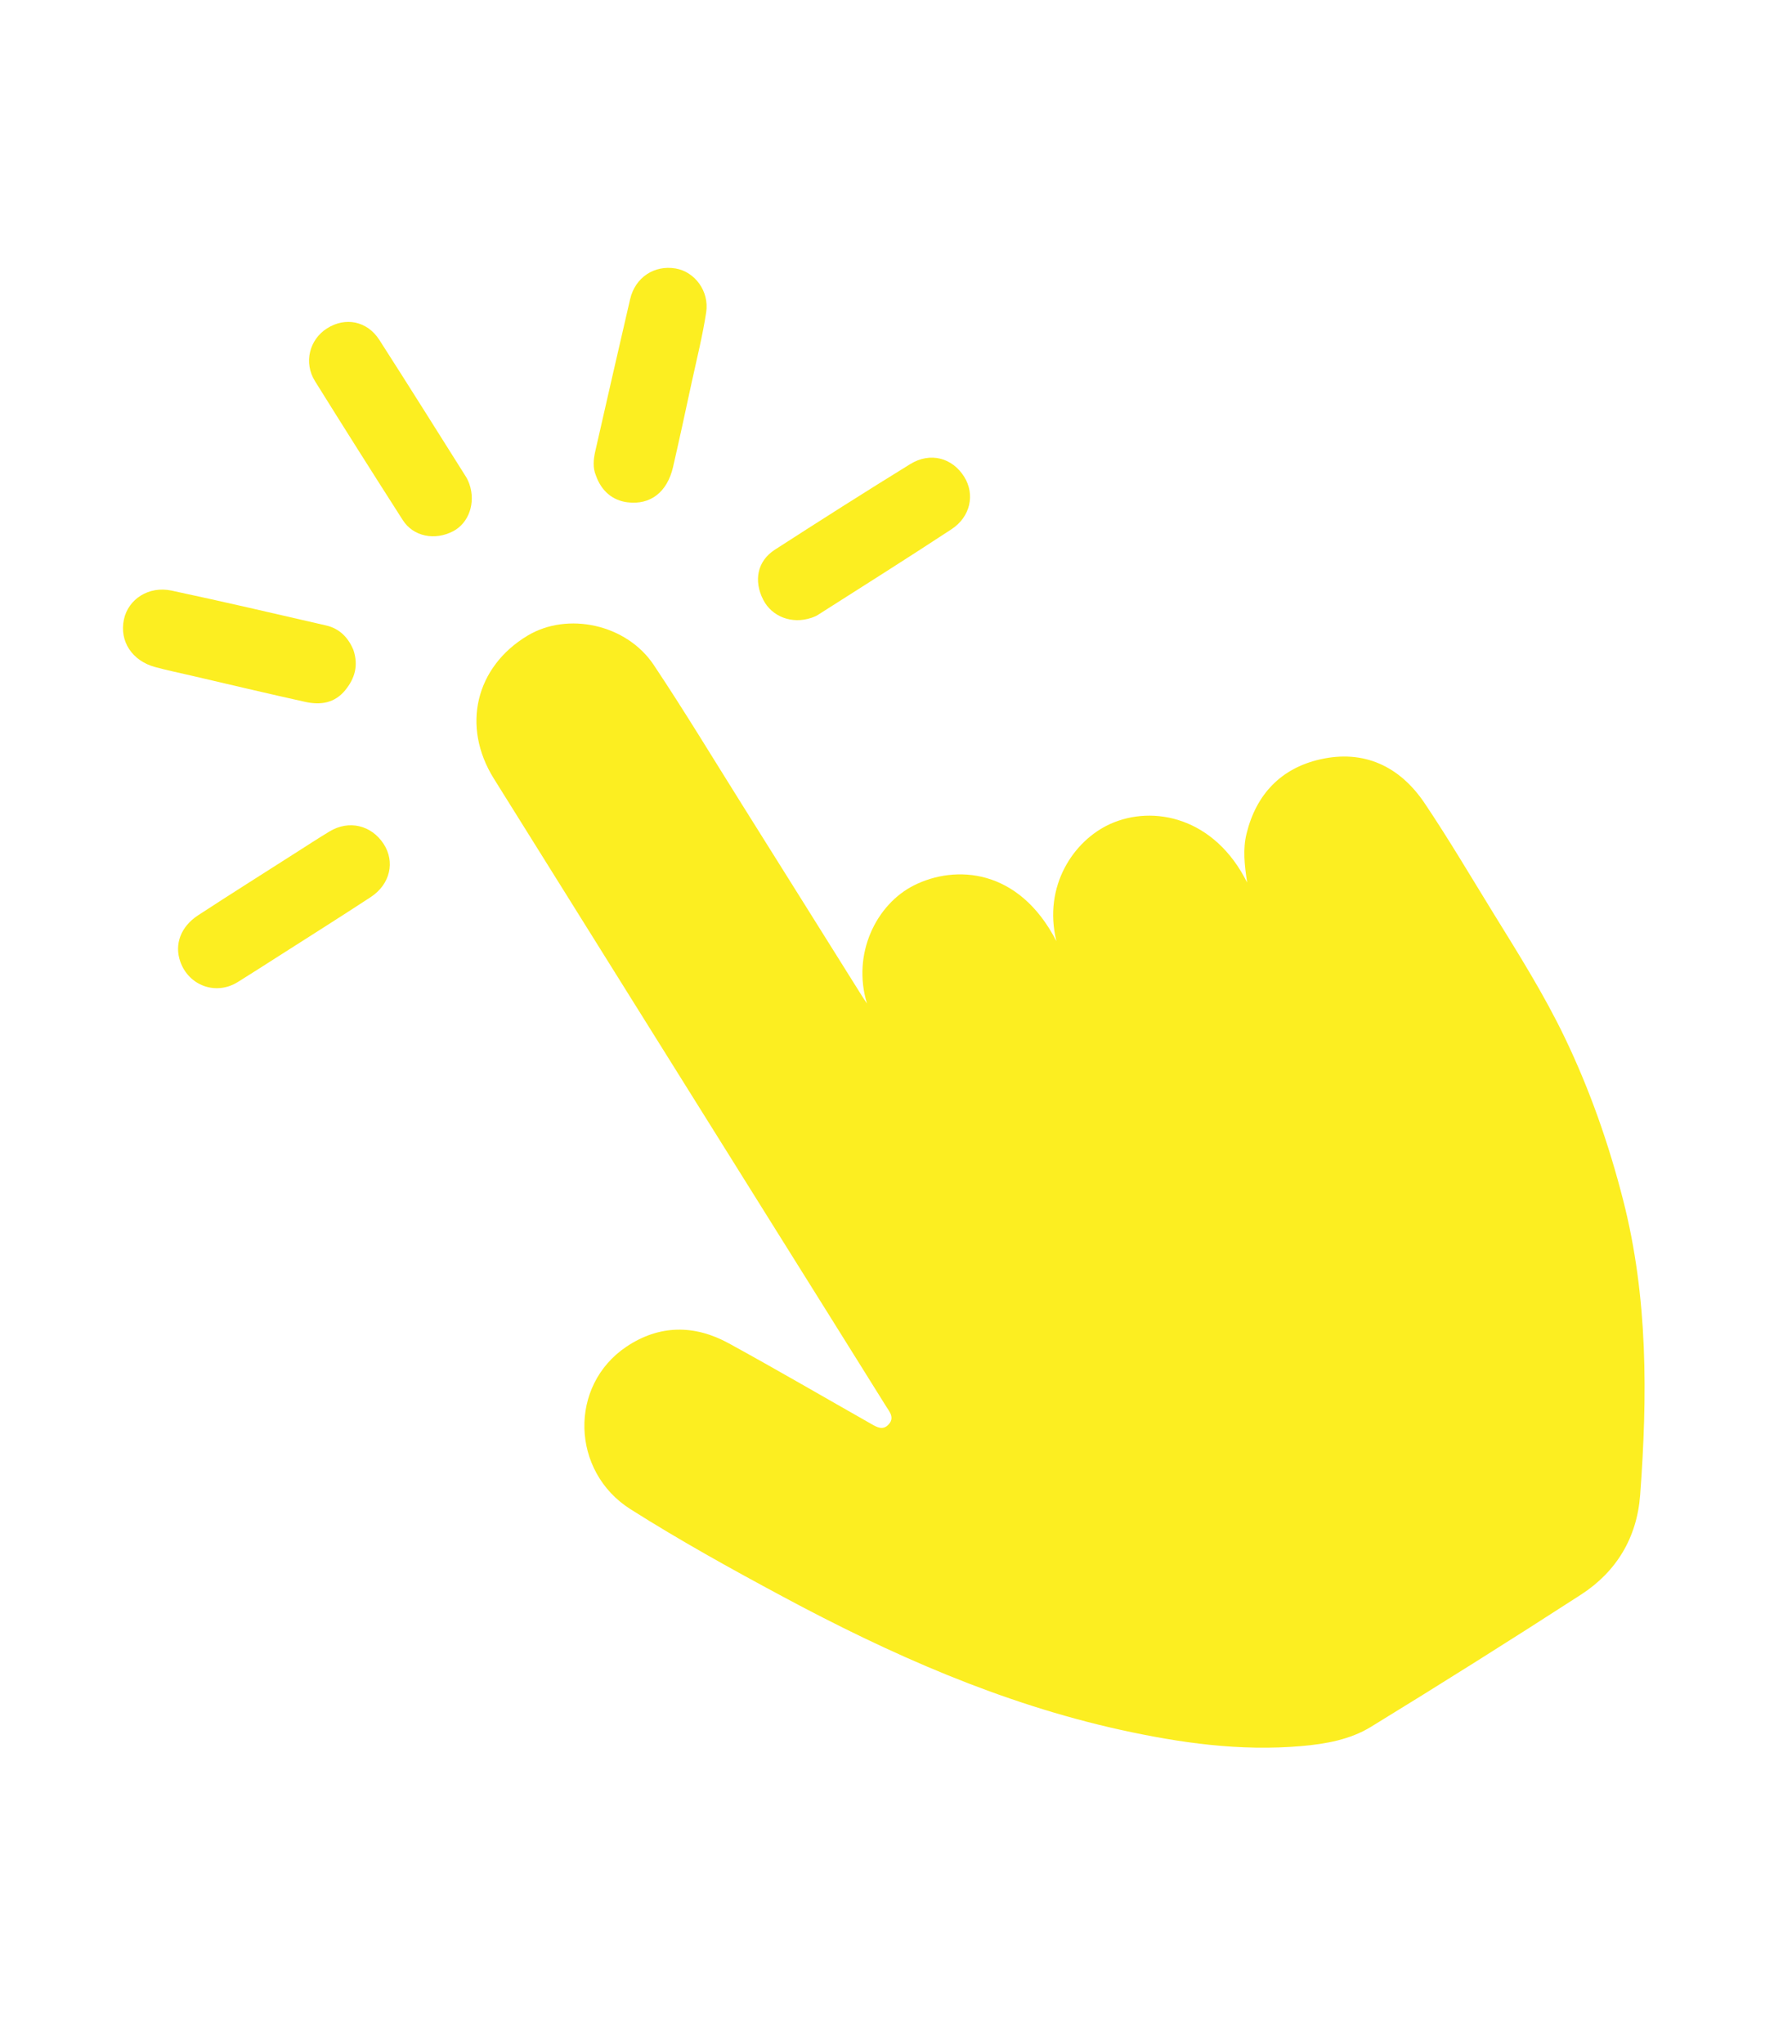 <svg width="57" height="65" viewBox="0 0 57 65" fill="none" xmlns="http://www.w3.org/2000/svg">
<path d="M27.577 31.913C27.093 30.334 27.873 28.756 29.074 28.155C30.38 27.501 32.403 27.599 33.602 29.931C33.17 28.166 34.162 26.723 35.313 26.204C36.688 25.583 38.638 25.996 39.669 28.067C39.583 27.499 39.53 27.003 39.65 26.512C39.958 25.255 40.75 24.433 41.986 24.15C43.38 23.832 44.52 24.364 45.313 25.541C46.08 26.682 46.78 27.87 47.502 29.042C48.301 30.336 49.112 31.623 49.773 32.999C50.571 34.66 51.174 36.385 51.631 38.172C52.422 41.268 52.404 44.401 52.17 47.545C52.069 48.898 51.417 49.982 50.29 50.711C48.078 52.141 45.848 53.544 43.602 54.92C42.945 55.322 42.172 55.461 41.401 55.528C39.45 55.699 37.538 55.43 35.637 55.011C31.838 54.171 28.316 52.609 24.901 50.776C23.259 49.895 21.628 48.992 20.051 47.993C18.16 46.794 18.084 44.061 19.927 42.826C20.975 42.125 22.091 42.122 23.185 42.722C24.712 43.559 26.217 44.436 27.732 45.295C27.899 45.389 28.077 45.489 28.25 45.315C28.474 45.092 28.293 44.897 28.18 44.716C26.967 42.769 25.748 40.826 24.532 38.881C21.59 34.175 18.646 29.469 15.708 24.761C14.672 23.1 15.124 21.21 16.781 20.214C18.057 19.449 19.929 19.85 20.794 21.146C21.762 22.597 22.665 24.092 23.593 25.571C24.866 27.598 26.135 29.628 27.407 31.657C27.452 31.731 27.503 31.803 27.577 31.913Z" fill="#FCEE21"/>
<path d="M18.953 15.116C18.852 14.879 18.874 14.613 18.935 14.348C19.303 12.736 19.668 11.124 20.043 9.514C20.204 8.822 20.812 8.422 21.49 8.538C22.101 8.643 22.565 9.259 22.462 9.935C22.347 10.685 22.161 11.424 22 12.166C21.807 13.062 21.614 13.957 21.409 14.85C21.223 15.656 20.684 16.066 19.957 15.974C19.484 15.915 19.125 15.613 18.953 15.116Z" fill="#FCEE21"/>
<path d="M11.242 20.672C11.406 21.167 11.286 21.574 10.985 21.945C10.648 22.361 10.197 22.429 9.717 22.323C8.5 22.055 7.288 21.764 6.073 21.483C5.694 21.394 5.311 21.317 4.936 21.214C4.199 21.014 3.795 20.391 3.941 19.702C4.078 19.054 4.731 18.627 5.457 18.782C7.1 19.132 8.737 19.514 10.374 19.891C10.81 19.991 11.084 20.289 11.242 20.672Z" fill="#FCEE21"/>
<path d="M25.815 19.646C25.186 19.86 24.553 19.609 24.279 19.078C23.965 18.468 24.088 17.843 24.645 17.483C26.073 16.562 27.507 15.65 28.953 14.759C29.59 14.367 30.289 14.557 30.669 15.162C31.018 15.719 30.872 16.432 30.268 16.829C28.857 17.756 27.429 18.655 26.005 19.562C25.93 19.609 25.843 19.634 25.815 19.646Z" fill="#FCEE21"/>
<path d="M14.929 15.39C15.14 16.001 14.907 16.634 14.417 16.892C13.834 17.199 13.149 17.066 12.812 16.541C11.872 15.073 10.94 13.6 10.018 12.119C9.654 11.534 9.839 10.8 10.402 10.443C10.986 10.072 11.68 10.208 12.066 10.809C12.996 12.257 13.909 13.716 14.827 15.172C14.88 15.256 14.913 15.354 14.929 15.39Z" fill="#FCEE21"/>
<path d="M5.734 30.58C5.543 30.037 5.744 29.473 6.298 29.11C7.32 28.443 8.353 27.793 9.382 27.136C9.746 26.903 10.109 26.668 10.479 26.443C11.094 26.07 11.809 26.237 12.202 26.837C12.572 27.404 12.414 28.12 11.795 28.527C10.821 29.166 9.834 29.786 8.853 30.413C8.423 30.687 7.993 30.964 7.56 31.233C6.869 31.661 6.005 31.35 5.734 30.58Z" fill="#FCEE21"/>
</svg>

